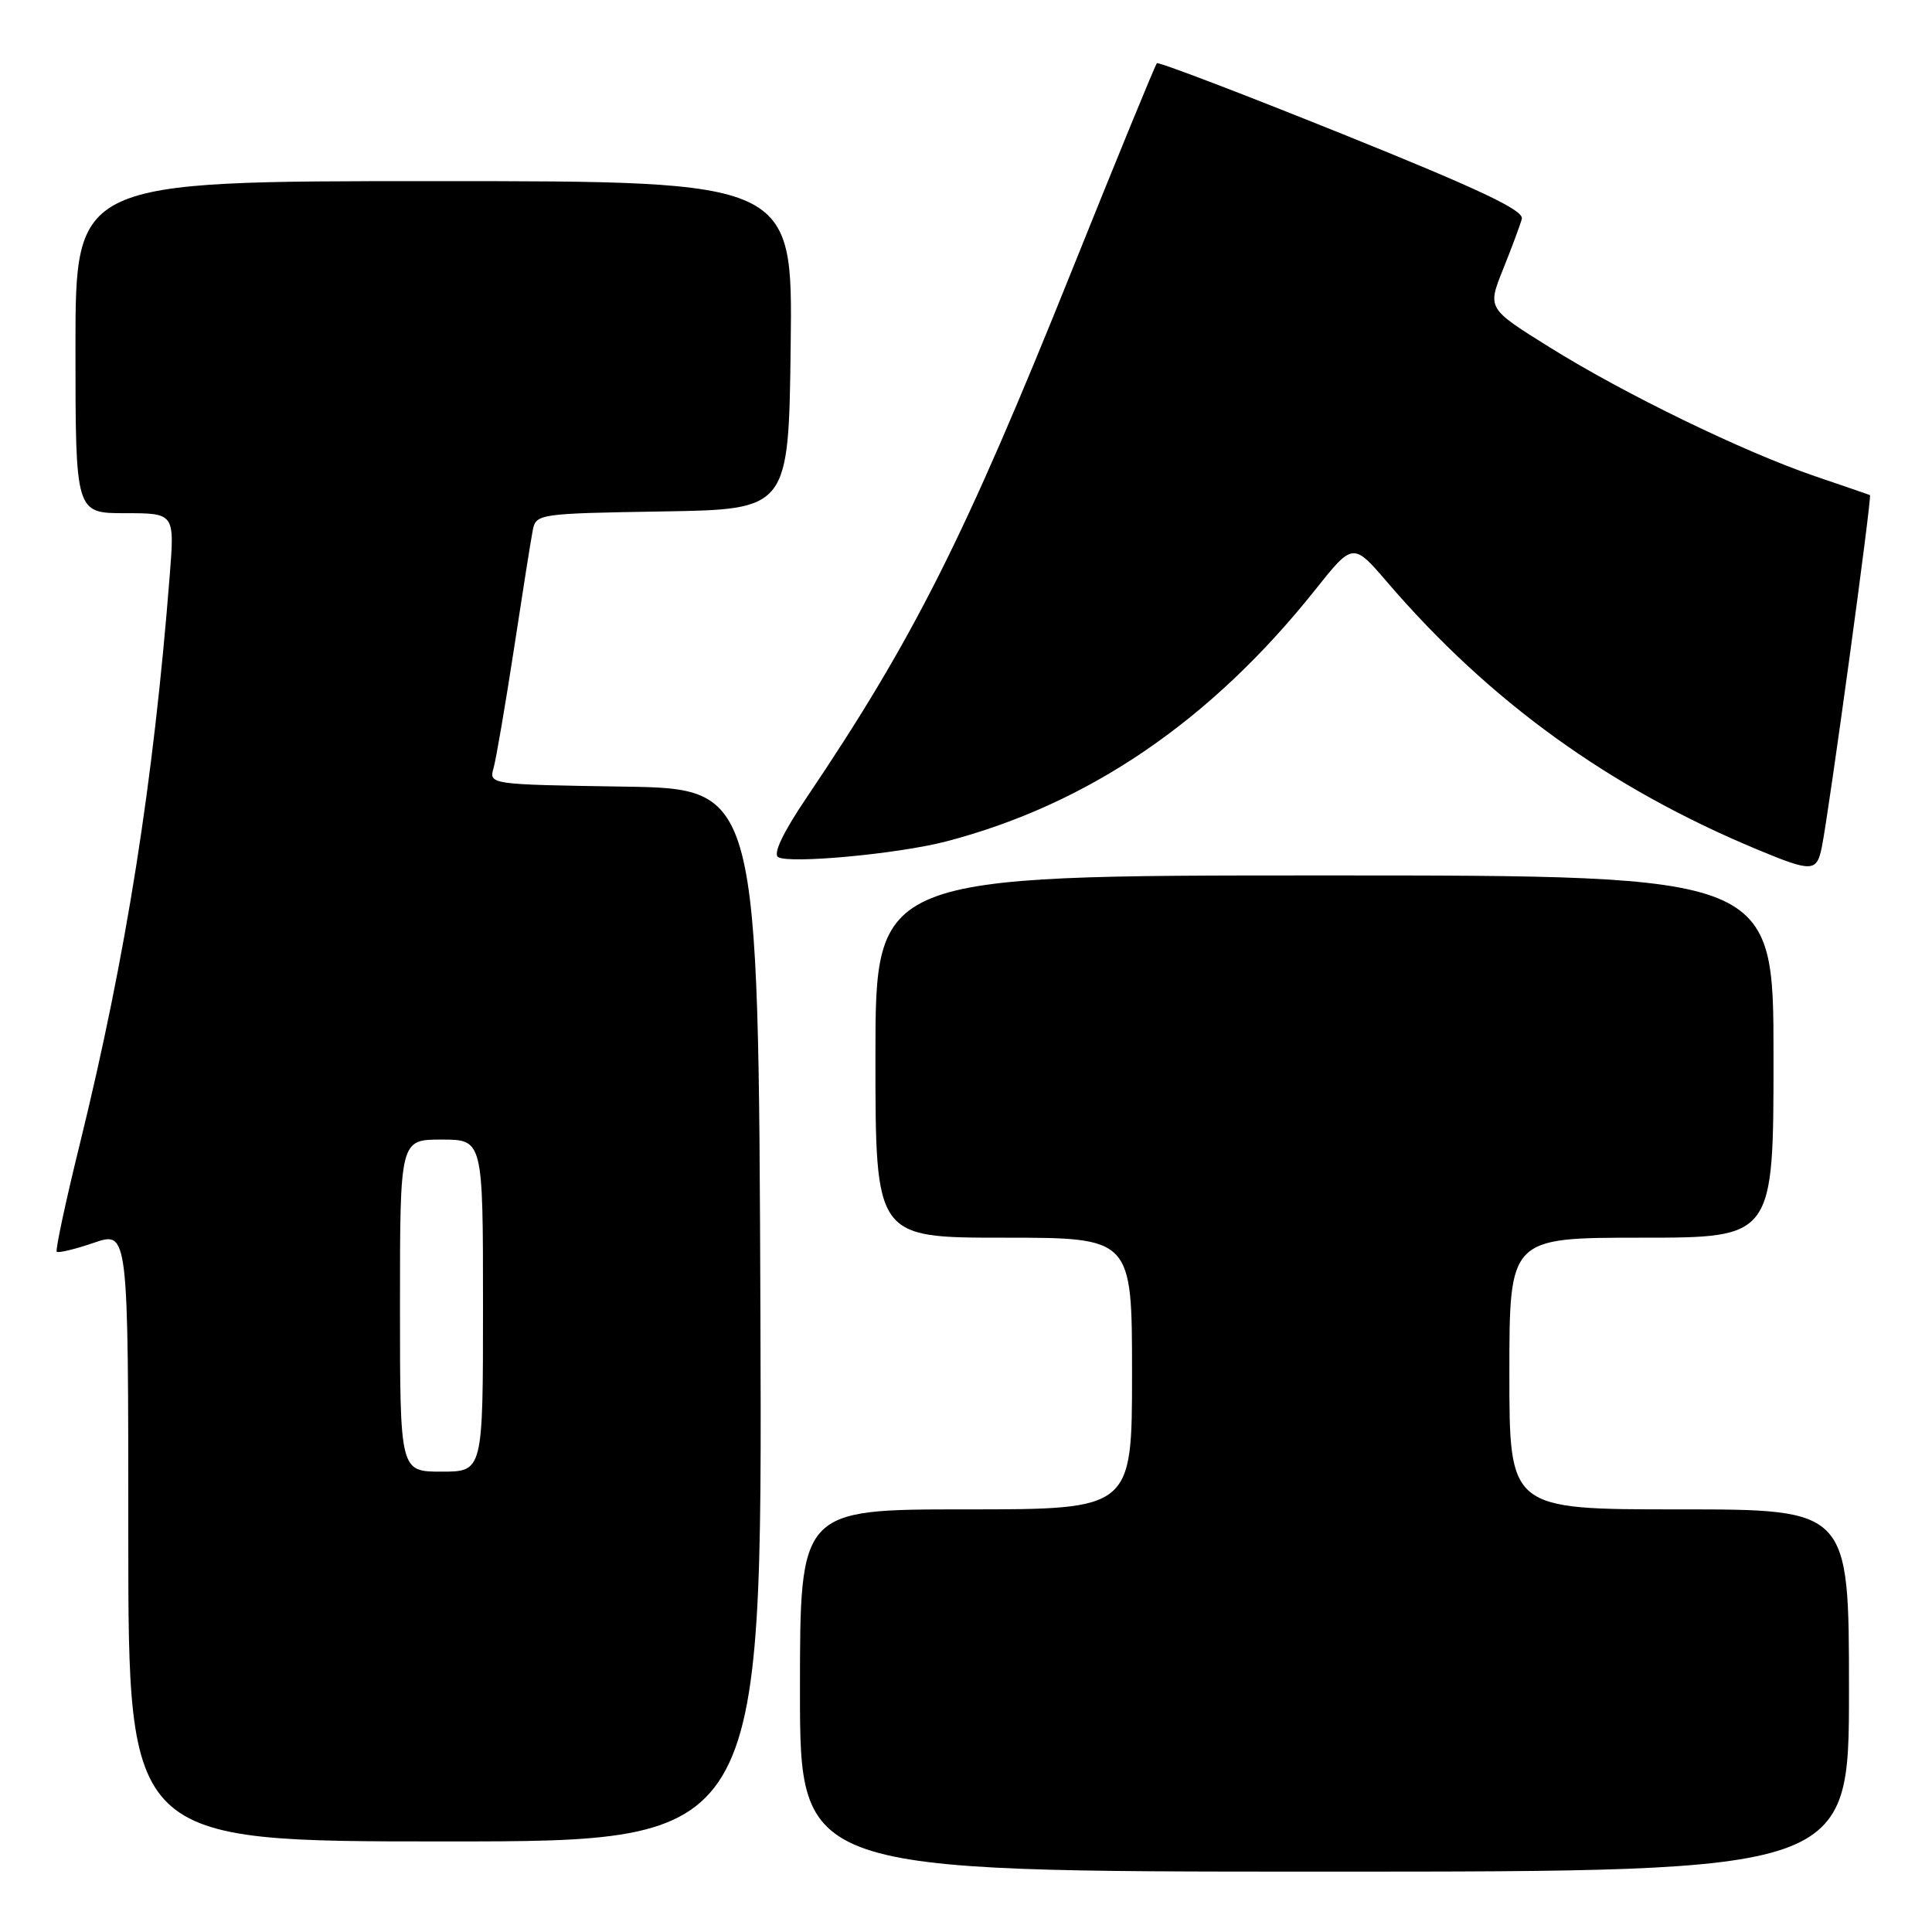 <?xml version="1.0" encoding="UTF-8" standalone="no"?>
<!DOCTYPE svg PUBLIC "-//W3C//DTD SVG 1.1//EN" "http://www.w3.org/Graphics/SVG/1.1/DTD/svg11.dtd" >
<svg xmlns="http://www.w3.org/2000/svg" xmlns:xlink="http://www.w3.org/1999/xlink" version="1.1" viewBox="0 0 256 256">
 <g >
 <path fill="currentColor"
d=" M 245.00 224.00 C 245.00 200.00 245.00 200.00 222.50 200.00 C 200.00 200.00 200.00 200.00 200.00 182.00 C 200.00 164.00 200.00 164.00 217.50 164.00 C 235.00 164.00 235.00 164.00 235.00 140.00 C 235.00 116.00 235.00 116.00 175.50 116.00 C 116.00 116.00 116.00 116.00 116.00 140.00 C 116.00 164.00 116.00 164.00 133.00 164.00 C 150.00 164.00 150.00 164.00 150.00 182.00 C 150.00 200.00 150.00 200.00 128.00 200.00 C 106.00 200.00 106.00 200.00 106.00 224.00 C 106.00 248.00 106.00 248.00 175.50 248.00 C 245.00 248.00 245.00 248.00 245.00 224.00 Z  M 100.76 174.25 C 100.50 104.50 100.50 104.50 82.64 104.23 C 64.78 103.95 64.78 103.95 65.41 101.73 C 65.75 100.50 66.96 93.42 68.10 86.00 C 69.23 78.58 70.35 71.50 70.59 70.27 C 71.02 68.09 71.36 68.04 87.76 67.77 C 104.50 67.50 104.50 67.50 104.77 45.75 C 105.04 24.00 105.04 24.00 57.52 24.00 C 10.00 24.00 10.00 24.00 10.00 46.00 C 10.00 68.00 10.00 68.00 16.57 68.00 C 23.14 68.00 23.14 68.00 22.49 76.25 C 20.34 103.67 16.72 126.59 10.60 151.49 C 8.70 159.19 7.32 165.66 7.52 165.86 C 7.73 166.06 9.94 165.53 12.45 164.67 C 17.00 163.12 17.00 163.12 17.00 203.56 C 17.00 244.00 17.00 244.00 59.01 244.00 C 101.01 244.00 101.01 244.00 100.76 174.25 Z  M 241.40 112.25 C 242.36 107.52 248.07 65.73 247.78 65.60 C 247.63 65.54 244.35 64.41 240.50 63.10 C 231.01 59.86 215.25 52.21 205.29 45.99 C 197.08 40.87 197.08 40.87 199.16 35.69 C 200.31 32.83 201.43 29.82 201.65 29.00 C 201.95 27.87 196.07 25.09 177.86 17.75 C 164.55 12.39 153.50 8.17 153.29 8.38 C 153.08 8.59 148.00 20.97 142.01 35.89 C 127.79 71.29 121.05 84.66 106.87 105.70 C 103.77 110.28 102.41 113.14 103.11 113.57 C 104.60 114.49 119.00 113.15 125.35 111.50 C 144.19 106.59 160.44 95.52 174.25 78.18 C 179.28 71.86 179.28 71.86 183.85 77.18 C 197.40 92.97 213.28 104.43 232.91 112.59 C 240.10 115.58 240.73 115.55 241.40 112.25 Z  M 53.00 173.00 C 53.00 151.00 53.00 151.00 58.50 151.00 C 64.00 151.00 64.00 151.00 64.00 173.00 C 64.00 195.00 64.00 195.00 58.50 195.00 C 53.00 195.00 53.00 195.00 53.00 173.00 Z "/>
</g>
</svg>